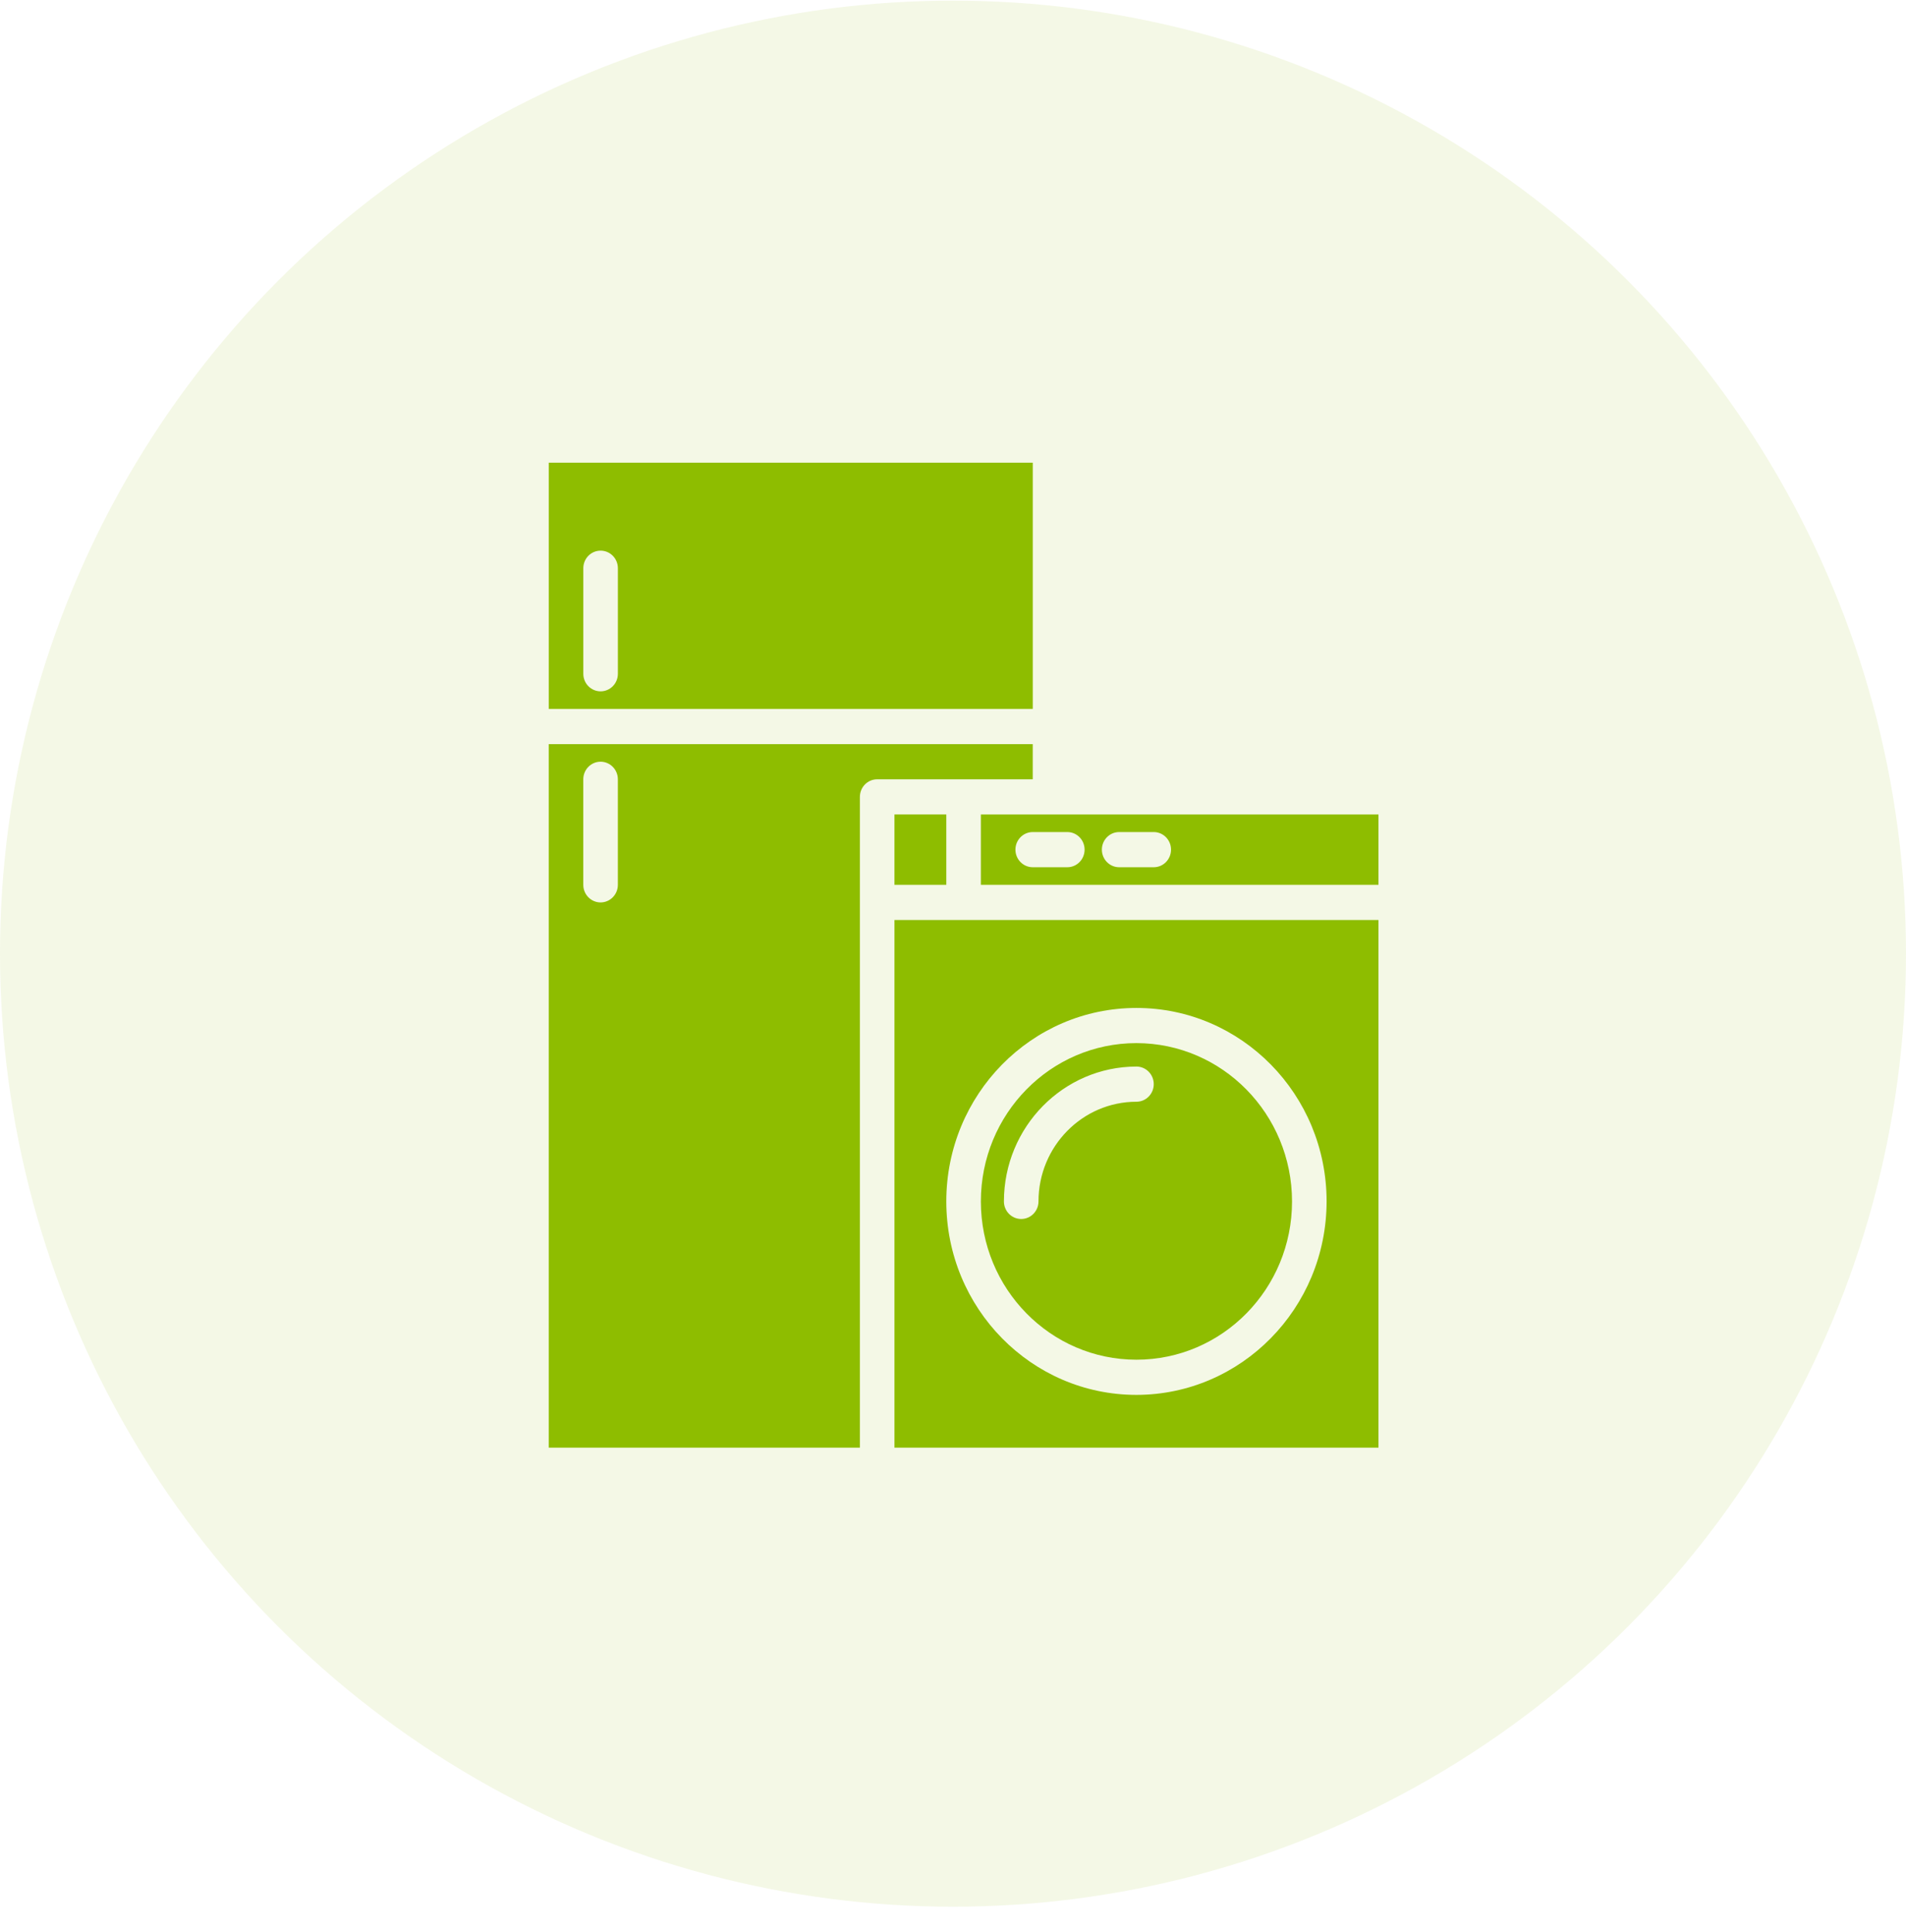 <svg width="74" height="75" viewBox="0 0 74 75" fill="none" xmlns="http://www.w3.org/2000/svg">
<circle cx="37" cy="37.024" r="37" fill="#8EBD00" fill-opacity="0.1"/>
<path d="M40.096 30.255V28.889H21.304V56.202H33.385V30.938C33.385 30.56 33.685 30.255 34.056 30.255H40.096ZM23.988 34.352C23.988 34.729 23.688 35.035 23.317 35.035C22.947 35.035 22.646 34.729 22.646 34.352V30.255C22.646 29.878 22.947 29.572 23.317 29.572C23.688 29.572 23.988 29.878 23.988 30.255V34.352Z" fill="#8EBD00"/>
<path d="M53.519 35.718H34.727V56.202H53.519V35.718ZM44.123 54.154C40.045 54.154 36.74 50.791 36.74 46.643C36.74 42.495 40.045 39.132 44.123 39.132C48.2 39.132 51.505 42.495 51.505 46.643C51.5 50.789 48.198 54.149 44.123 54.154Z" fill="#8EBD00"/>
<path d="M44.122 40.497C40.786 40.497 38.082 43.248 38.082 46.643C38.082 50.037 40.786 52.788 44.122 52.788C47.459 52.788 50.163 50.037 50.163 46.643C50.159 43.25 47.457 40.501 44.122 40.497ZM44.122 42.773C42.023 42.775 40.321 44.506 40.319 46.643C40.319 47.02 40.018 47.325 39.648 47.325C39.277 47.325 38.977 47.02 38.977 46.643C38.98 43.753 41.282 41.41 44.122 41.407C44.493 41.407 44.794 41.713 44.794 42.09C44.794 42.467 44.493 42.773 44.122 42.773Z" fill="#8EBD00"/>
<path d="M40.097 17.964H21.305V27.523H40.097V17.964ZM23.989 26.158C23.989 26.535 23.689 26.84 23.318 26.84C22.947 26.84 22.647 26.535 22.647 26.158V22.061C22.647 21.683 22.947 21.378 23.318 21.378C23.689 21.378 23.989 21.683 23.989 22.061V26.158Z" fill="#8EBD00"/>
<path d="M53.519 31.62H38.082V34.352H53.519V31.62ZM41.438 33.669H40.096C39.725 33.669 39.424 33.363 39.424 32.986C39.424 32.609 39.725 32.303 40.096 32.303H41.438C41.809 32.303 42.109 32.609 42.109 32.986C42.109 33.363 41.809 33.669 41.438 33.669ZM44.794 33.669H43.451C43.081 33.669 42.78 33.363 42.78 32.986C42.78 32.609 43.081 32.303 43.451 32.303H44.794C45.164 32.303 45.465 32.609 45.465 32.986C45.465 33.363 45.164 33.669 44.794 33.669Z" fill="#8EBD00"/>
<path d="M34.727 31.62H36.74V34.352H34.727V31.62Z" fill="#8EBD00"/>
</svg>
